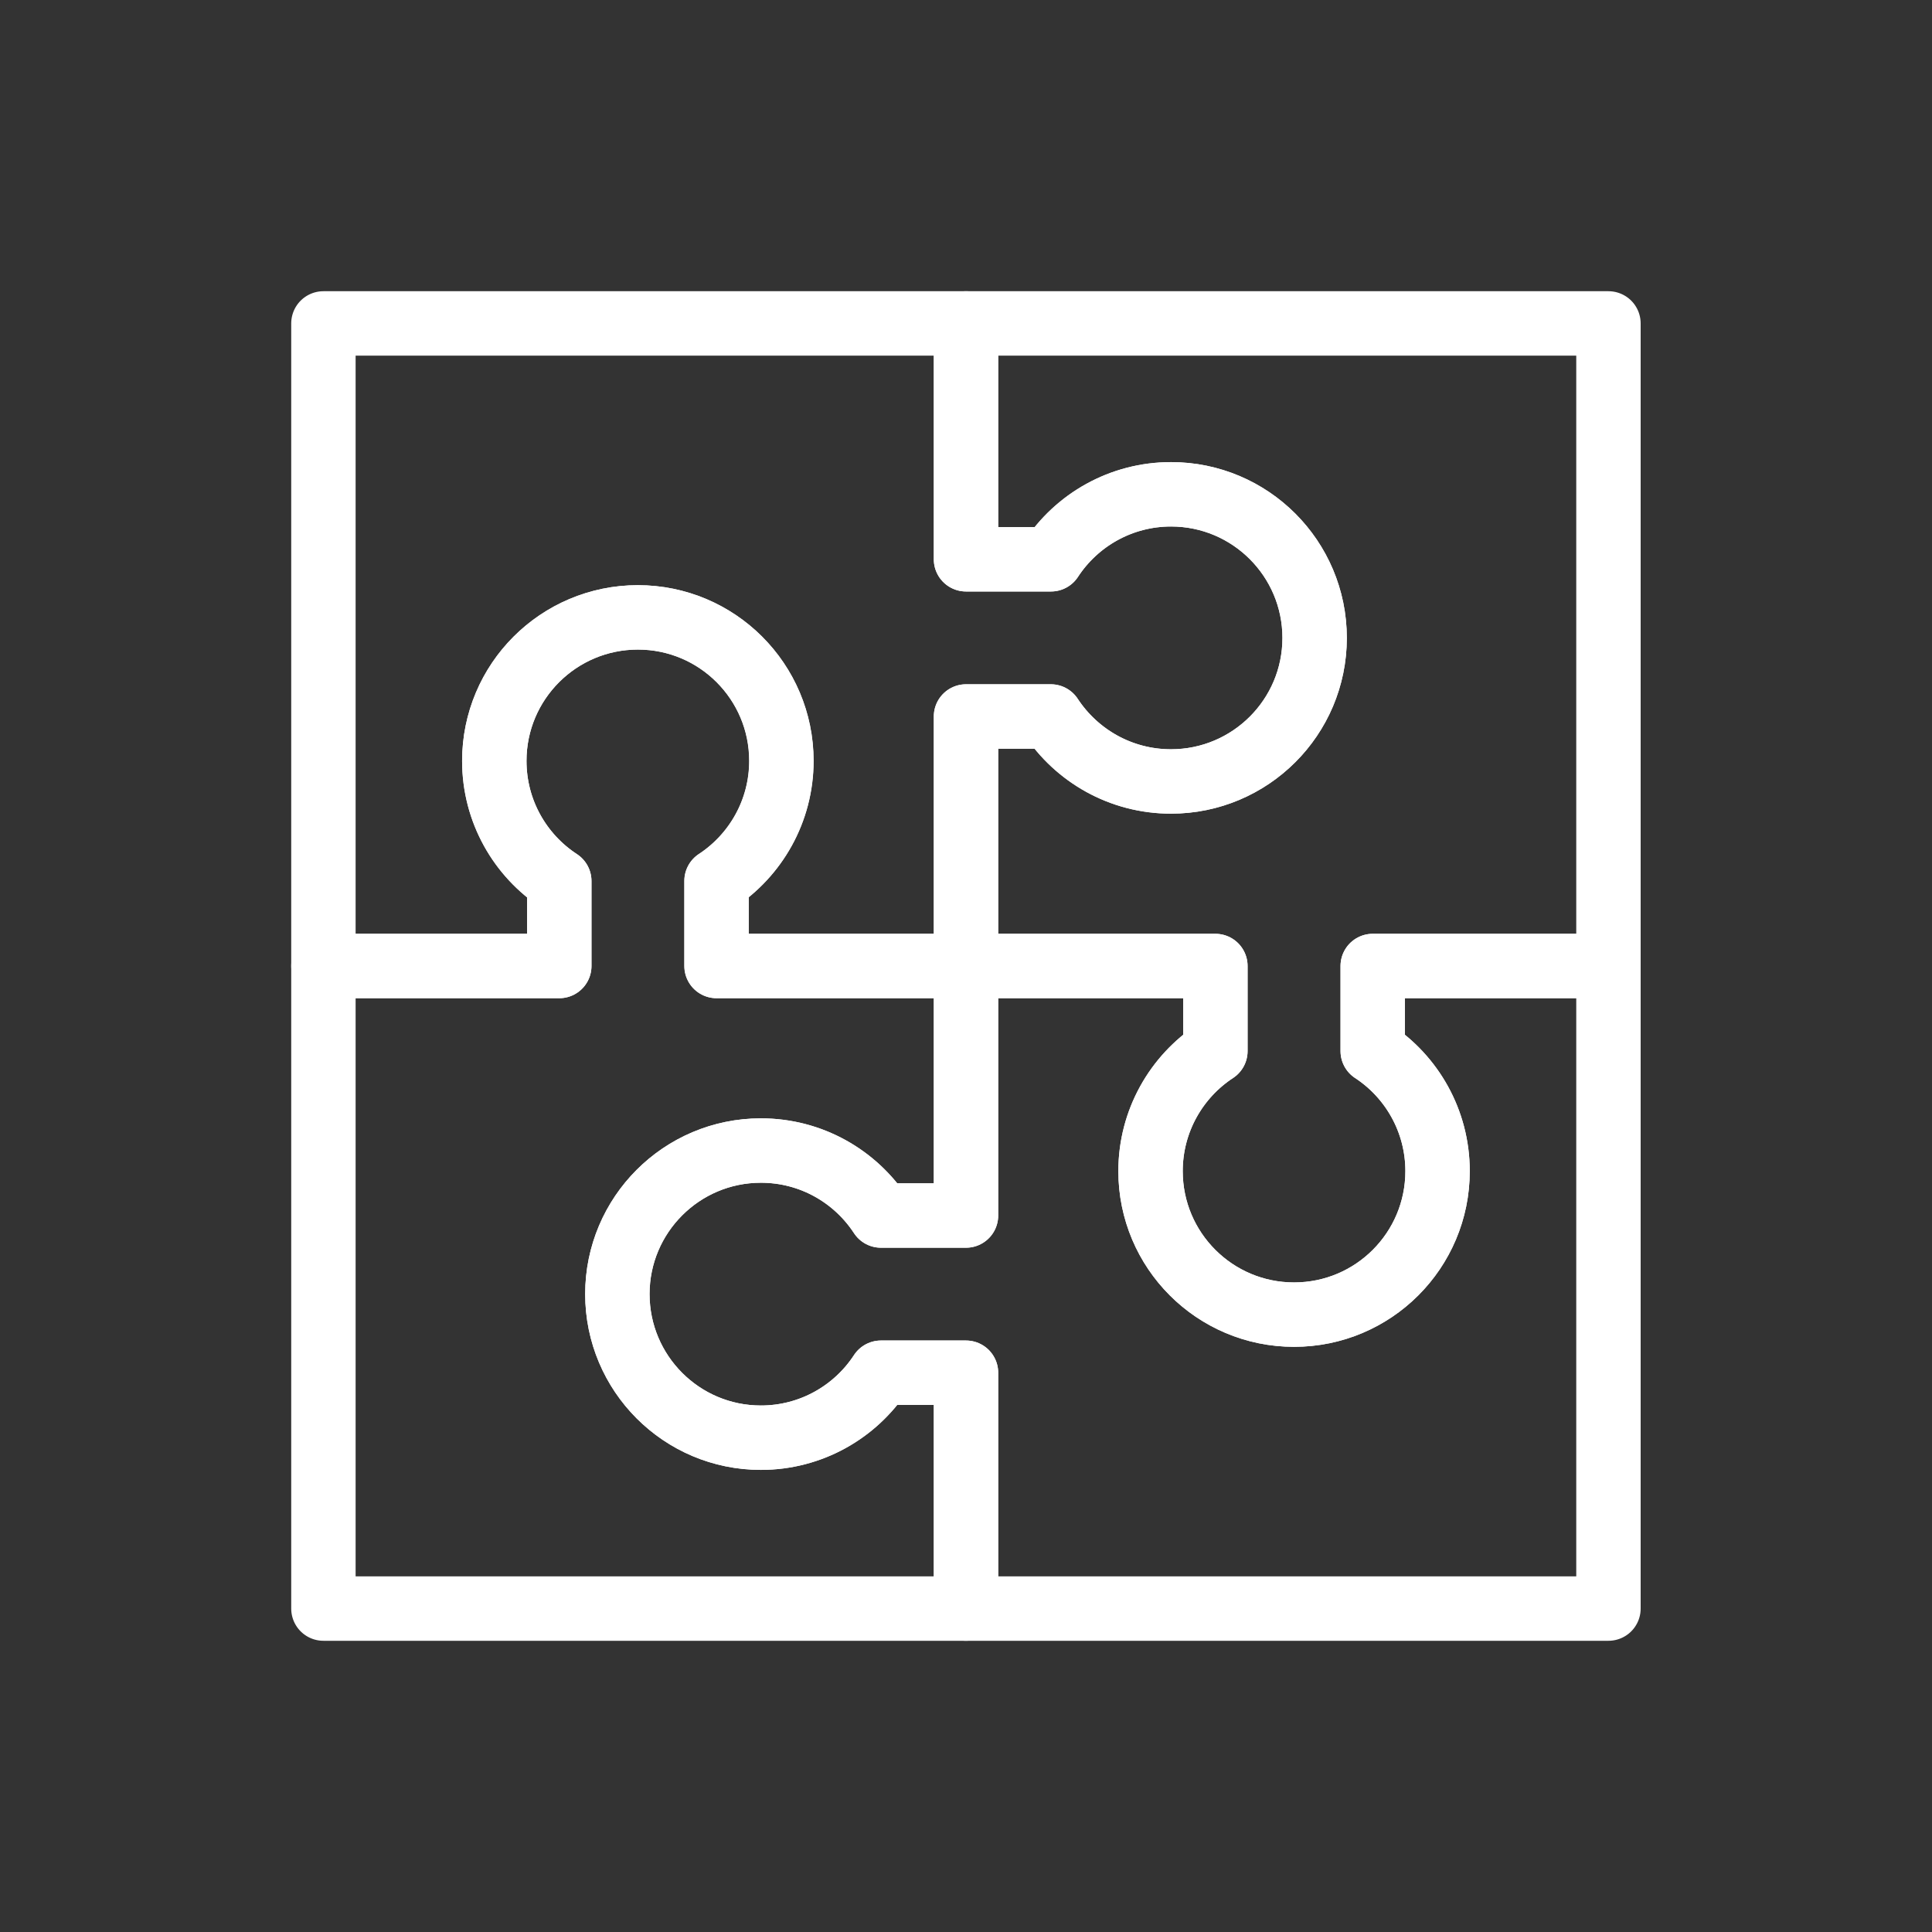 <svg width="60" height="60" viewBox="0 0 60 60" fill="none" xmlns="http://www.w3.org/2000/svg">
<rect x="0" y="0" width="60" height="60" fill="#333333" stroke="none"/>
<path d="M49.952 10.044H30V17.369H32.638C33.432 16.153 34.808 15.351 36.366 15.351C38.829 15.351 40.827 17.349 40.827 19.812C40.827 22.274 38.829 24.269 36.366 24.269C34.804 24.269 33.432 23.466 32.634 22.251H30V30H37.745V32.642C36.534 33.436 35.731 34.812 35.731 36.37C35.731 38.833 37.726 40.827 40.188 40.827C42.651 40.827 44.645 38.833 44.645 36.37C44.645 34.812 43.843 33.436 42.631 32.642V30H49.952V10.044Z" stroke="white" stroke-width="2" stroke-miterlimit="10" stroke-linecap="round" stroke-linejoin="round"/>
<path d="M10.044 49.956H30V42.631H27.358C26.564 43.847 25.188 44.649 23.63 44.649C21.168 44.649 19.173 42.651 19.173 40.188C19.173 37.73 21.168 35.731 23.63 35.731C25.192 35.731 26.564 36.534 27.358 37.749H30V30H22.255V27.358C23.466 26.564 24.269 25.188 24.269 23.63C24.269 21.168 22.274 19.173 19.812 19.173C17.349 19.173 15.351 21.168 15.351 23.63C15.351 25.192 16.153 26.567 17.369 27.362V30H10.044V49.956V49.956Z" stroke="white" stroke-width="2" stroke-miterlimit="10" stroke-linecap="round" stroke-linejoin="round"/>
<path d="M10.044 30H17.369V27.362C16.153 26.568 15.351 25.192 15.351 23.63C15.351 21.168 17.346 19.173 19.808 19.173C22.27 19.173 24.265 21.168 24.265 23.63C24.265 25.188 23.462 26.564 22.251 27.358V30H30V22.251H32.634C33.432 23.466 34.804 24.269 36.366 24.269C38.829 24.269 40.827 22.274 40.827 19.812C40.827 17.349 38.833 15.351 36.37 15.351C34.812 15.351 33.436 16.153 32.642 17.369H30V10.044H10.044V30Z" stroke="white" stroke-width="2" stroke-miterlimit="10" stroke-linecap="round" stroke-linejoin="round"/>
<path d="M30 49.956V42.631H27.358C26.564 43.847 25.188 44.649 23.63 44.649C21.168 44.649 19.173 42.651 19.173 40.188C19.173 37.73 21.168 35.731 23.63 35.731C25.192 35.731 26.564 36.534 27.358 37.749H30V30H37.745V32.642C36.534 33.436 35.731 34.812 35.731 36.37C35.731 38.833 37.726 40.827 40.188 40.827C42.651 40.827 44.645 38.833 44.645 36.37C44.645 34.812 43.843 33.436 42.631 32.642V30H49.952V49.956H30Z" stroke="white" stroke-width="2" stroke-miterlimit="10" stroke-linecap="round" stroke-linejoin="round"/>
</svg>
